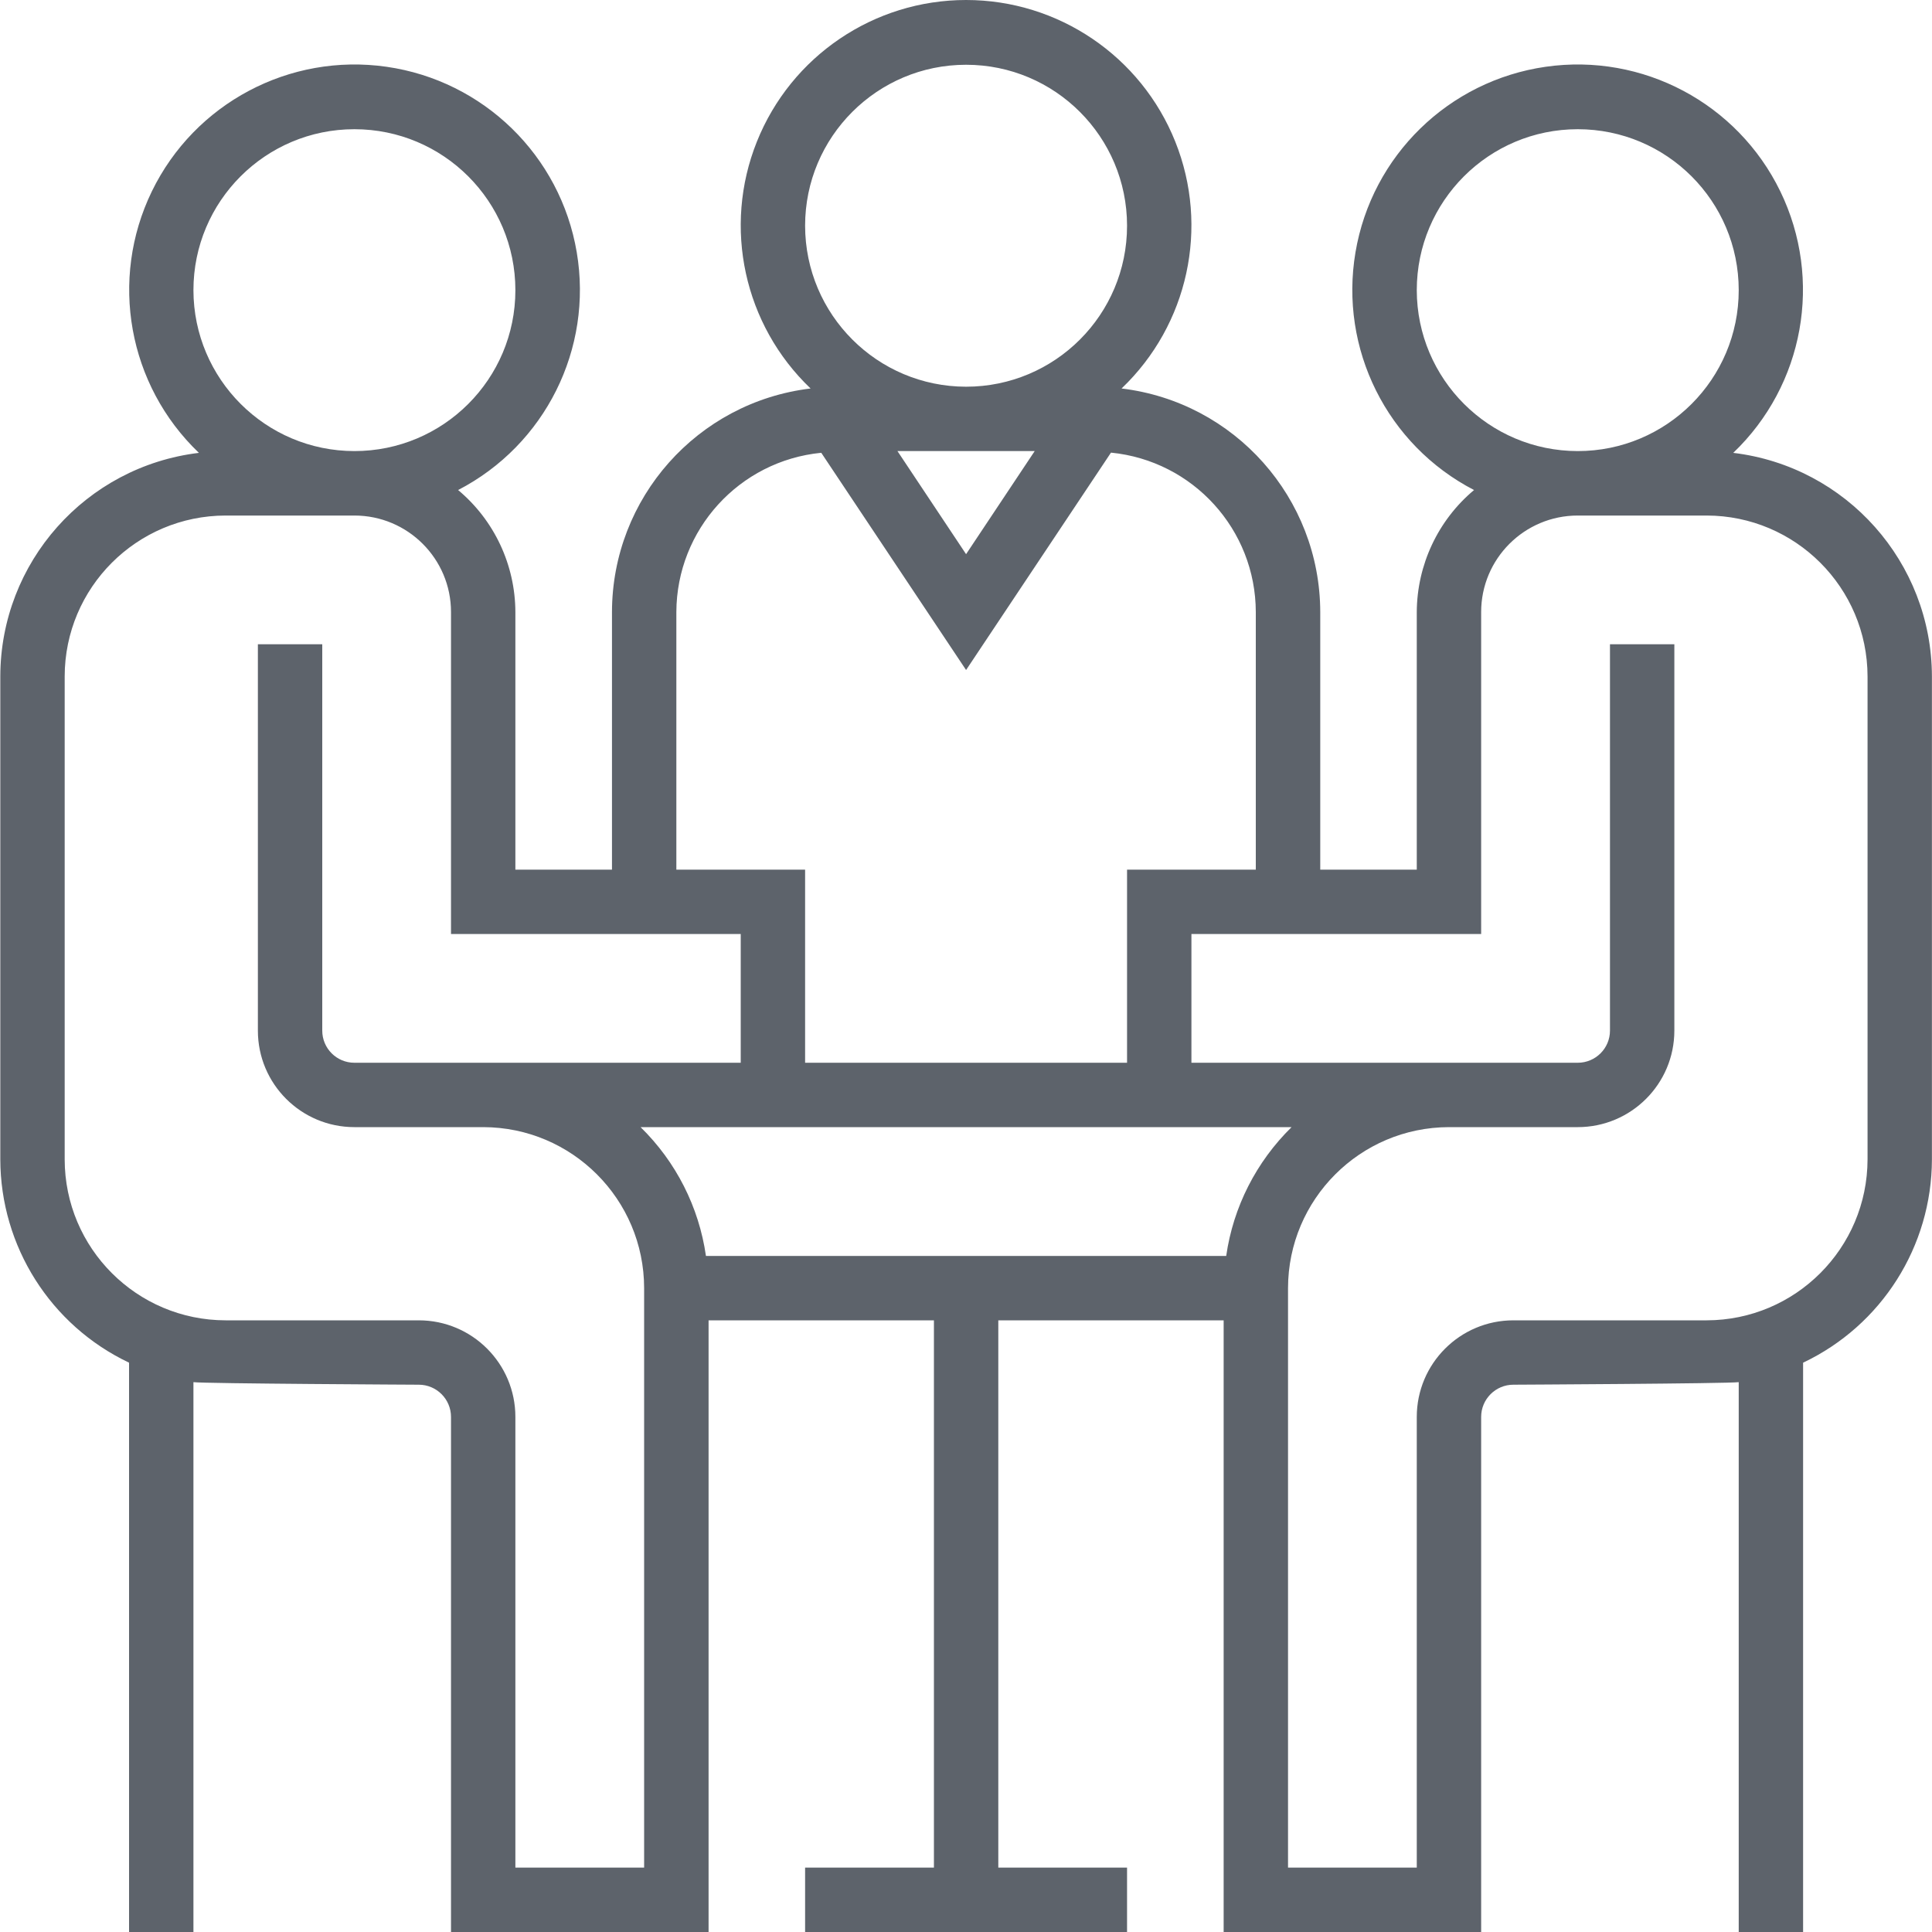 <svg width="25" height="25" viewBox="0 0 25 25" fill="none" xmlns="http://www.w3.org/2000/svg">
<g clip-path="url(#clip0_0_78)">
<path d="M22.428 5.86C23.345 4.984 23.591 3.617 23.037 2.476C22.483 1.336 21.256 0.684 20.001 0.864C18.746 1.044 17.751 2.014 17.54 3.264C17.328 4.514 17.948 5.758 19.074 6.341C18.607 6.732 18.336 7.31 18.333 7.92V11.253H17.084V7.92C17.081 6.445 15.978 5.203 14.513 5.027C15.376 4.204 15.651 2.939 15.208 1.833C14.765 0.726 13.693 0 12.501 0C11.309 0 10.237 0.726 9.794 1.833C9.351 2.939 9.626 4.204 10.489 5.027C9.024 5.203 7.921 6.445 7.919 7.92V11.253H6.669V7.92C6.667 7.31 6.396 6.732 5.928 6.341C7.054 5.758 7.675 4.514 7.463 3.264C7.252 2.014 6.257 1.044 5.002 0.864C3.747 0.684 2.519 1.336 1.965 2.476C1.411 3.617 1.657 4.984 2.574 5.86C1.109 6.036 0.006 7.278 0.004 8.753V15.002C0.006 16.127 0.654 17.151 1.67 17.633V25H2.503V17.885C2.64 17.904 5.419 17.918 5.419 17.918C5.649 17.918 5.836 18.105 5.836 18.335V25H9.169V17.085H12.085V24.167H10.418V25H14.584V24.167H12.918V17.085H15.834V25H19.166V18.335C19.166 18.105 19.353 17.918 19.583 17.918C19.583 17.918 22.363 17.904 22.499 17.885V25H23.332V17.633C24.349 17.151 24.997 16.127 24.999 15.002V8.753C24.996 7.278 23.893 6.036 22.428 5.86ZM18.333 3.755C18.333 2.604 19.266 1.672 20.416 1.672C21.567 1.672 22.499 2.604 22.499 3.755C22.499 4.905 21.567 5.837 20.416 5.837C19.266 5.836 18.335 4.904 18.333 3.755ZM13.389 5.837L12.501 7.171L11.613 5.837H13.389ZM10.418 2.921C10.418 1.771 11.351 0.838 12.501 0.838C13.652 0.838 14.584 1.771 14.584 2.921C14.584 4.072 13.652 5.004 12.501 5.004C11.351 5.003 10.42 4.071 10.418 2.921ZM8.752 7.92C8.756 6.854 9.565 5.963 10.627 5.859L12.501 8.67L14.376 5.857C15.438 5.962 16.248 6.853 16.25 7.92V11.253H14.584V13.752H10.418V11.253H8.752V7.92ZM2.503 3.755C2.503 2.604 3.436 1.672 4.586 1.672C5.737 1.672 6.669 2.604 6.669 3.755C6.669 4.905 5.737 5.837 4.586 5.837C3.436 5.836 2.505 4.904 2.503 3.755ZM8.335 24.167H6.669V18.335C6.669 17.645 6.11 17.085 5.419 17.085H2.92C1.77 17.084 0.838 16.152 0.837 15.002V8.753C0.838 7.604 1.77 6.672 2.92 6.671H4.586C5.276 6.671 5.836 7.23 5.836 7.92V12.086H9.585V13.752H4.586C4.356 13.752 4.17 13.566 4.17 13.336V8.337H3.337V13.336C3.337 14.026 3.896 14.585 4.586 14.585H6.253C7.402 14.587 8.334 15.519 8.335 16.668V24.167ZM9.135 16.252C9.044 15.618 8.747 15.033 8.289 14.585H16.713C16.256 15.033 15.958 15.618 15.867 16.252H9.135ZM24.166 15.002C24.164 16.152 23.232 17.084 22.083 17.085H19.583C18.893 17.085 18.333 17.645 18.333 18.335V24.167H16.667V16.668C16.669 15.519 17.6 14.587 18.75 14.585H20.416C21.106 14.585 21.666 14.026 21.666 13.336V8.337H20.833V13.336C20.833 13.566 20.646 13.752 20.416 13.752H15.417V12.086H19.166V7.92C19.166 7.23 19.726 6.671 20.416 6.671H22.083C23.232 6.672 24.164 7.604 24.166 8.753V15.002Z" fill="#5D636B"/>
</g>
<defs>
<clipPath id="clip0_0_78">
<rect width="25" height="25" fill="white"/>
</clipPath>
</defs>
</svg>
